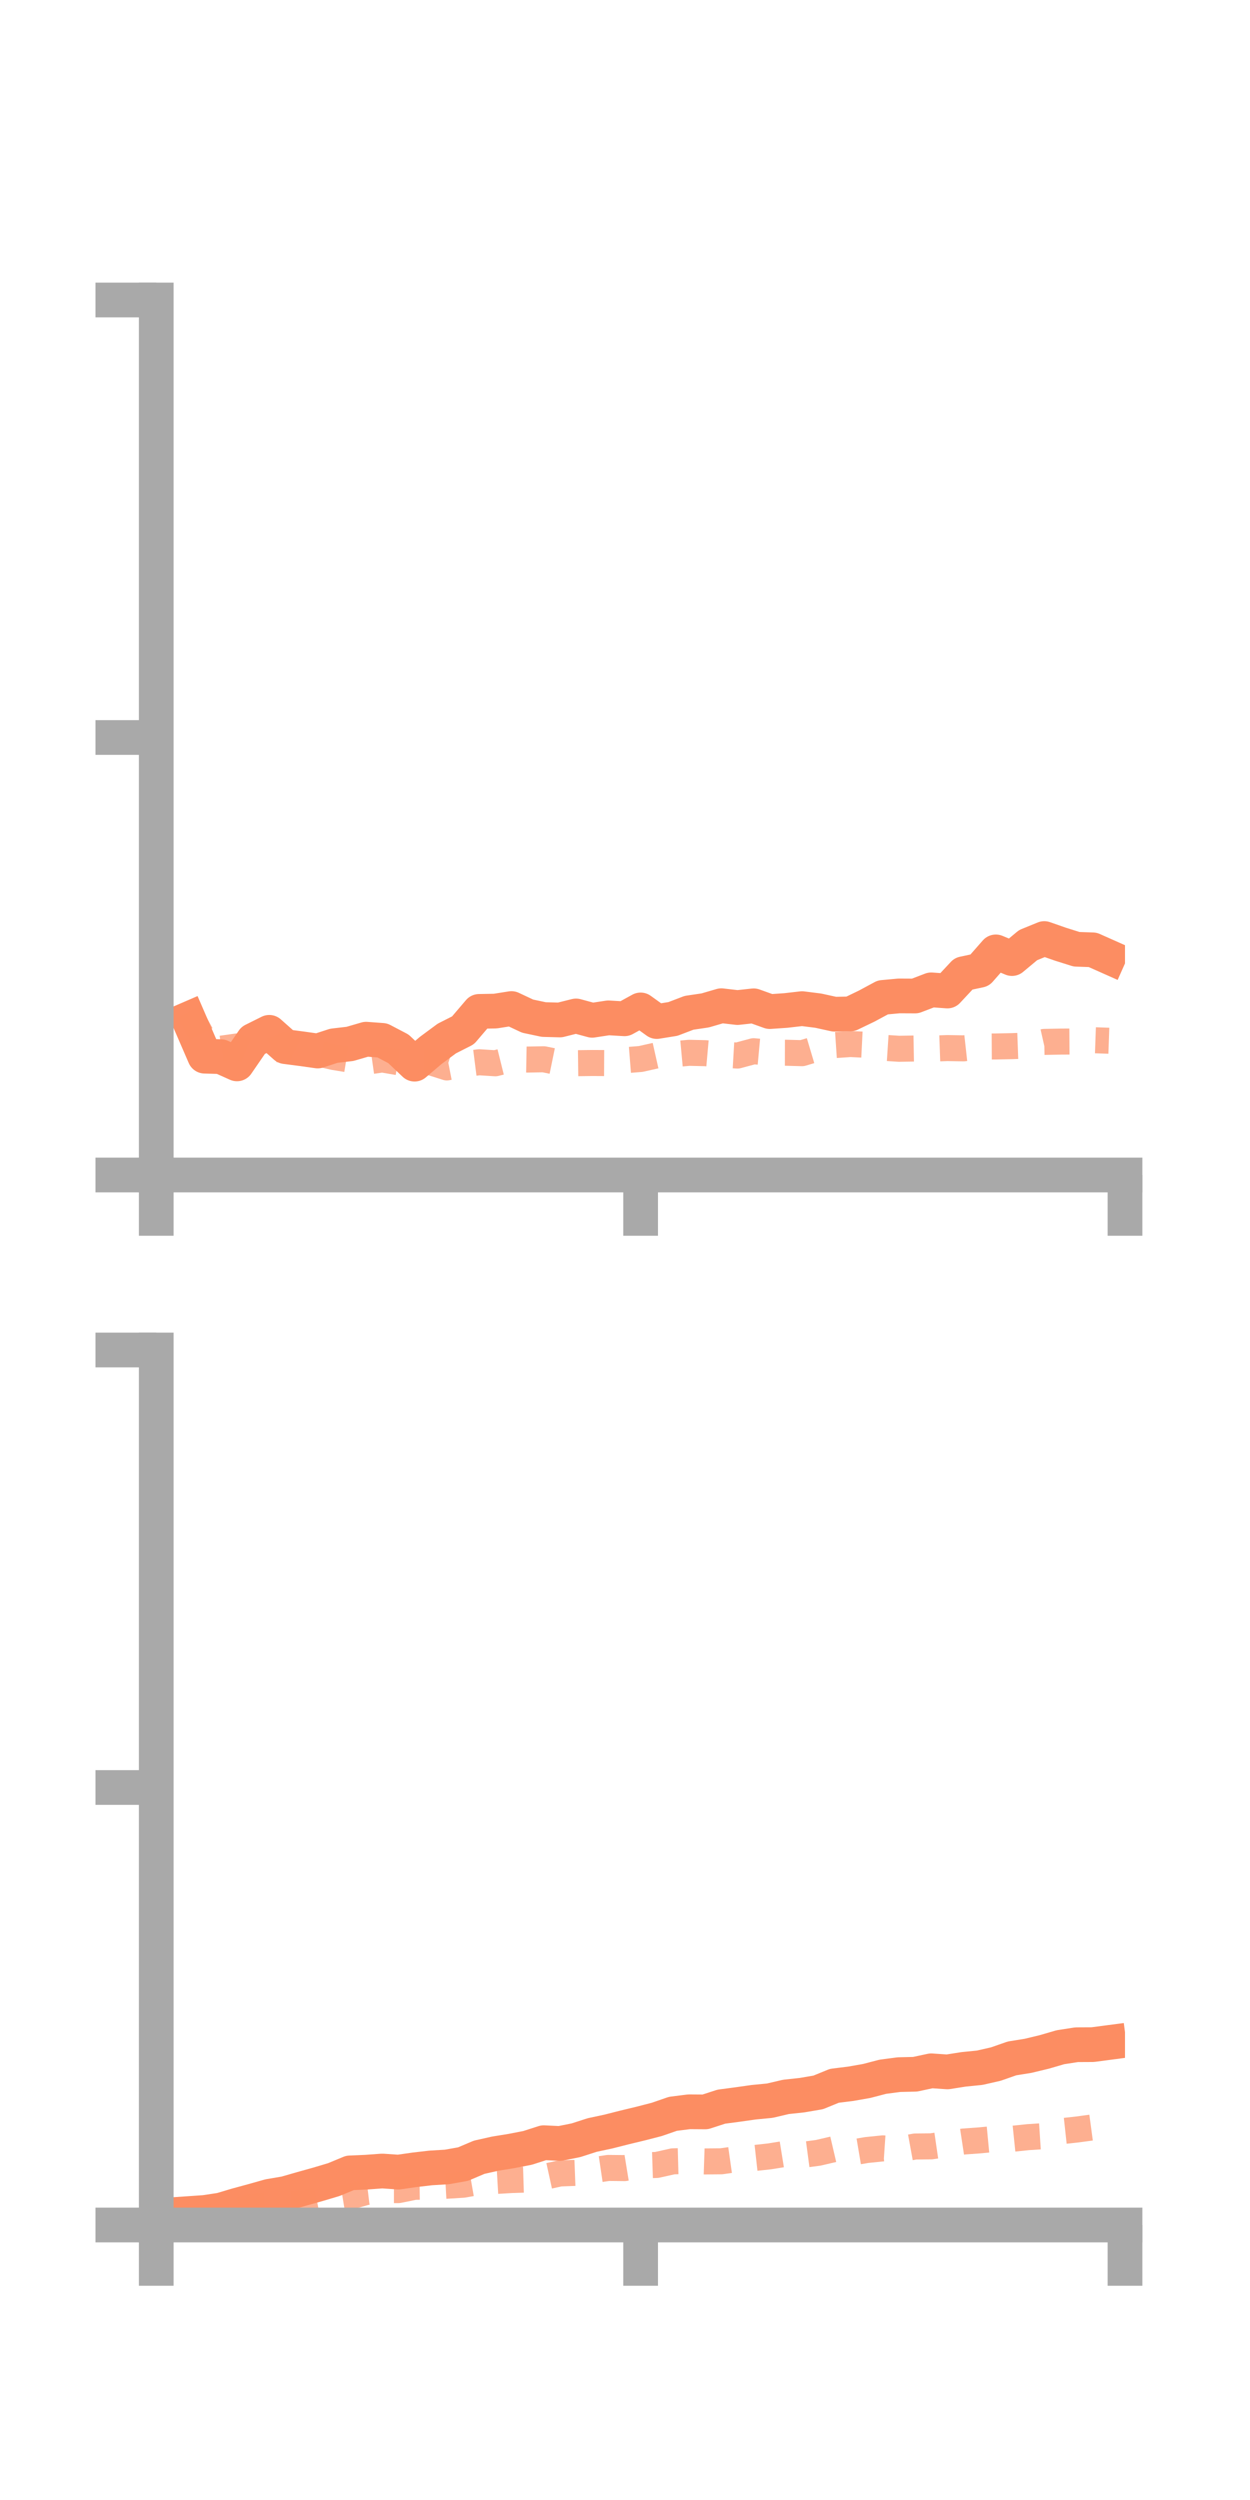 <?xml version="1.0" encoding="utf-8" standalone="no"?>
<!DOCTYPE svg PUBLIC "-//W3C//DTD SVG 1.1//EN"
  "http://www.w3.org/Graphics/SVG/1.1/DTD/svg11.dtd">
<!-- Created with matplotlib (https://matplotlib.org/) -->
<svg height="144pt" version="1.1" viewBox="0 0 72 144" width="72pt" xmlns="http://www.w3.org/2000/svg" xmlns:xlink="http://www.w3.org/1999/xlink">
 <defs>
  <style type="text/css">*{stroke-linecap:butt;stroke-linejoin:round;}</style>
 </defs>
 <g id="figure_1">
  <g id="patch_1">
   <path d="M 0 144 
L 72 144 
L 72 0 
L 0 0 
z
" style="fill:none;"/>
  </g>
  <g id="axes_1">
   <g id="patch_2">
    <path d="M 9 67.68 
L 64.8 67.68 
L 64.8 17.28 
L 9 17.28 
z
" style="fill:none;"/>
   </g>
   <g id="matplotlib.axis_1">
    <g id="xtick_1">
     <g id="line2d_1">
      <defs>
       <path d="M 0 0 
L 0 3.5 
" id="m162778e356" style="stroke:#a9a9a9;stroke-width:2;"/>
      </defs>
      <g>
       <use style="fill:#a9a9a9;stroke:#a9a9a9;stroke-width:2;" x="9" xlink:href="#m162778e356" y="67.68"/>
      </g>
     </g>
    </g>
    <g id="xtick_2">
     <g id="line2d_2">
      <g>
       <use style="fill:#a9a9a9;stroke:#a9a9a9;stroke-width:2;" x="36.9" xlink:href="#m162778e356" y="67.68"/>
      </g>
     </g>
    </g>
    <g id="xtick_3">
     <g id="line2d_3">
      <g>
       <use style="fill:#a9a9a9;stroke:#a9a9a9;stroke-width:2;" x="64.8" xlink:href="#m162778e356" y="67.68"/>
      </g>
     </g>
    </g>
   </g>
   <g id="matplotlib.axis_2">
    <g id="ytick_1">
     <g id="line2d_4">
      <defs>
       <path d="M 0 0 
L -3.5 0 
" id="md49bca1136" style="stroke:#a9a9a9;stroke-width:2;"/>
      </defs>
      <g>
       <use style="fill:#a9a9a9;stroke:#a9a9a9;stroke-width:2;" x="9" xlink:href="#md49bca1136" y="67.68"/>
      </g>
     </g>
    </g>
    <g id="ytick_2">
     <g id="line2d_5">
      <g>
       <use style="fill:#a9a9a9;stroke:#a9a9a9;stroke-width:2;" x="9" xlink:href="#md49bca1136" y="42.48"/>
      </g>
     </g>
    </g>
    <g id="ytick_3">
     <g id="line2d_6">
      <g>
       <use style="fill:#a9a9a9;stroke:#a9a9a9;stroke-width:2;" x="9" xlink:href="#md49bca1136" y="17.28"/>
      </g>
     </g>
    </g>
   </g>
   <g id="line2d_7">
    <path clip-path="url(#p59e1bb0759)" d="M 10.86 58.688 
L 11.79 60.836 
L 12.72 60.863 
L 13.65 61.28 
L 14.58 59.926 
L 15.51 59.462 
L 16.44 60.287 
L 17.37 60.408 
L 18.3 60.539 
L 19.23 60.236 
L 20.16 60.128 
L 21.09 59.857 
L 22.02 59.926 
L 22.95 60.414 
L 23.88 61.296 
L 24.81 60.505 
L 25.74 59.817 
L 26.67 59.346 
L 27.6 58.256 
L 28.53 58.239 
L 29.46 58.092 
L 30.39 58.529 
L 31.32 58.726 
L 32.25 58.751 
L 33.18 58.518 
L 34.11 58.77 
L 35.04 58.628 
L 35.97 58.683 
L 36.9 58.172 
L 37.83 58.841 
L 38.76 58.692 
L 39.69 58.337 
L 40.62 58.2 
L 41.55 57.928 
L 42.48 58.036 
L 43.41 57.934 
L 44.34 58.268 
L 45.27 58.204 
L 46.2 58.097 
L 47.13 58.214 
L 48.06 58.418 
L 48.99 58.4 
L 49.92 57.952 
L 50.85 57.451 
L 51.78 57.365 
L 52.71 57.37 
L 53.64 57.015 
L 54.57 57.083 
L 55.5 56.086 
L 56.43 55.889 
L 57.36 54.829 
L 58.29 55.214 
L 59.22 54.439 
L 60.15 54.06 
L 61.08 54.385 
L 62.01 54.678 
L 62.94 54.71 
L 63.87 55.124 
" style="fill:none;stroke:#fc8d62;stroke-linecap:square;stroke-width:2;"/>
   </g>
   <g id="line2d_8">
    <path clip-path="url(#p59e1bb0759)" d="M 10.86 58.268 
L 11.79 59.958 
L 12.72 60.408 
L 13.65 60.276 
L 14.58 60.652 
L 15.51 60.559 
L 16.44 60.184 
L 17.37 60.65 
L 18.3 60.671 
L 19.23 60.885 
L 20.16 61.037 
L 21.09 61.157 
L 22.02 61.025 
L 22.95 61.185 
L 23.88 61.183 
L 24.81 61.189 
L 25.74 61.485 
L 26.67 61.304 
L 27.6 61.186 
L 28.53 61.245 
L 29.46 61.014 
L 30.39 61.031 
L 31.32 61.014 
L 32.25 61.205 
L 33.18 61.241 
L 34.11 61.229 
L 35.04 61.234 
L 35.97 61.072 
L 36.9 60.998 
L 37.83 60.789 
L 38.76 60.728 
L 39.69 60.642 
L 40.62 60.663 
L 41.55 60.746 
L 42.48 60.8 
L 43.41 60.55 
L 44.34 60.636 
L 45.27 60.638 
L 46.2 60.663 
L 47.13 60.386 
L 48.06 60.199 
L 48.99 60.136 
L 49.92 60.182 
L 50.85 60.349 
L 51.78 60.41 
L 52.71 60.394 
L 53.64 60.402 
L 54.57 60.369 
L 55.5 60.385 
L 56.43 60.282 
L 57.36 60.277 
L 58.29 60.258 
L 59.22 60.224 
L 60.15 60.014 
L 61.08 59.996 
L 62.01 59.99 
L 62.94 59.914 
L 63.87 59.947 
" style="fill:none;stroke:#fc8d62;stroke-dasharray:1.5,1.5;stroke-dashoffset:0;stroke-opacity:0.7;stroke-width:1.5;"/>
   </g>
   <g id="patch_3">
    <path d="M 9 67.68 
L 9 17.28 
" style="fill:none;stroke:#a9a9a9;stroke-linecap:square;stroke-linejoin:miter;stroke-width:2;"/>
   </g>
   <g id="patch_4">
    <path d="M 64.8 67.68 
L 64.8 17.28 
" style="fill:none;"/>
   </g>
   <g id="patch_5">
    <path d="M 9 67.68 
L 64.8 67.68 
" style="fill:none;stroke:#a9a9a9;stroke-linecap:square;stroke-linejoin:miter;stroke-width:2;"/>
   </g>
   <g id="patch_6">
    <path d="M 9 17.28 
L 64.8 17.28 
" style="fill:none;"/>
   </g>
  </g>
  <g id="axes_2">
   <g id="patch_7">
    <path d="M 9 128.16 
L 64.8 128.16 
L 64.8 77.76 
L 9 77.76 
z
" style="fill:none;"/>
   </g>
   <g id="matplotlib.axis_3">
    <g id="xtick_4">
     <g id="line2d_9">
      <g>
       <use style="fill:#a9a9a9;stroke:#a9a9a9;stroke-width:2;" x="9" xlink:href="#m162778e356" y="128.16"/>
      </g>
     </g>
    </g>
    <g id="xtick_5">
     <g id="line2d_10">
      <g>
       <use style="fill:#a9a9a9;stroke:#a9a9a9;stroke-width:2;" x="36.9" xlink:href="#m162778e356" y="128.16"/>
      </g>
     </g>
    </g>
    <g id="xtick_6">
     <g id="line2d_11">
      <g>
       <use style="fill:#a9a9a9;stroke:#a9a9a9;stroke-width:2;" x="64.8" xlink:href="#m162778e356" y="128.16"/>
      </g>
     </g>
    </g>
   </g>
   <g id="matplotlib.axis_4">
    <g id="ytick_4">
     <g id="line2d_12">
      <g>
       <use style="fill:#a9a9a9;stroke:#a9a9a9;stroke-width:2;" x="9" xlink:href="#md49bca1136" y="128.16"/>
      </g>
     </g>
    </g>
    <g id="ytick_5">
     <g id="line2d_13">
      <g>
       <use style="fill:#a9a9a9;stroke:#a9a9a9;stroke-width:2;" x="9" xlink:href="#md49bca1136" y="102.96"/>
      </g>
     </g>
    </g>
    <g id="ytick_6">
     <g id="line2d_14">
      <g>
       <use style="fill:#a9a9a9;stroke:#a9a9a9;stroke-width:2;" x="9" xlink:href="#md49bca1136" y="77.76"/>
      </g>
     </g>
    </g>
   </g>
   <g id="line2d_15">
    <path clip-path="url(#pa22b0d690c)" d="M 10.86 127.502 
L 11.79 127.438 
L 12.72 127.298 
L 13.65 127.021 
L 14.58 126.768 
L 15.51 126.506 
L 16.44 126.348 
L 17.37 126.081 
L 18.3 125.821 
L 19.23 125.544 
L 20.16 125.158 
L 21.09 125.118 
L 22.02 125.05 
L 22.95 125.114 
L 23.88 124.981 
L 24.81 124.873 
L 25.74 124.817 
L 26.67 124.652 
L 27.6 124.258 
L 28.53 124.049 
L 29.46 123.898 
L 30.39 123.718 
L 31.32 123.419 
L 32.25 123.464 
L 33.18 123.277 
L 34.11 122.977 
L 35.04 122.778 
L 35.97 122.542 
L 36.9 122.318 
L 37.83 122.078 
L 38.76 121.756 
L 39.69 121.639 
L 40.62 121.646 
L 41.55 121.344 
L 42.48 121.221 
L 43.41 121.089 
L 44.34 120.999 
L 45.27 120.781 
L 46.2 120.681 
L 47.13 120.522 
L 48.06 120.142 
L 48.99 120.027 
L 49.92 119.864 
L 50.85 119.621 
L 51.78 119.499 
L 52.71 119.477 
L 53.64 119.278 
L 54.57 119.342 
L 55.5 119.195 
L 56.43 119.102 
L 57.36 118.89 
L 58.29 118.565 
L 59.22 118.415 
L 60.15 118.191 
L 61.08 117.92 
L 62.01 117.776 
L 62.94 117.771 
L 63.87 117.648 
" style="fill:none;stroke:#fc8d62;stroke-linecap:square;stroke-width:2;"/>
   </g>
   <g id="line2d_16">
    <path clip-path="url(#pa22b0d690c)" d="M 10.86 127.892 
L 11.79 127.742 
L 12.72 127.525 
L 13.65 127.299 
L 14.58 127.097 
L 15.51 126.988 
L 16.44 126.965 
L 17.37 126.9 
L 18.3 126.716 
L 19.23 126.679 
L 20.16 126.527 
L 21.09 126.261 
L 22.02 126.15 
L 22.95 126.15 
L 23.88 125.961 
L 24.81 125.949 
L 25.74 125.898 
L 26.67 125.841 
L 27.6 125.679 
L 28.53 125.625 
L 29.46 125.57 
L 30.39 125.541 
L 31.32 125.395 
L 32.25 125.191 
L 33.18 125.156 
L 34.11 125.011 
L 35.04 124.873 
L 35.97 124.883 
L 36.9 124.731 
L 37.83 124.701 
L 38.76 124.493 
L 39.69 124.468 
L 40.62 124.499 
L 41.55 124.49 
L 42.48 124.358 
L 43.41 124.308 
L 44.34 124.205 
L 45.27 124.055 
L 46.2 124.126 
L 47.13 124.002 
L 48.06 123.785 
L 48.99 123.999 
L 49.92 123.842 
L 50.85 123.746 
L 51.78 123.809 
L 52.71 123.639 
L 53.64 123.629 
L 54.57 123.493 
L 55.5 123.352 
L 56.43 123.285 
L 57.36 123.197 
L 58.29 123.196 
L 59.22 123.1 
L 60.15 123.04 
L 61.08 122.764 
L 62.01 122.663 
L 62.94 122.538 
L 63.87 122.574 
" style="fill:none;stroke:#fc8d62;stroke-dasharray:1.5,1.5;stroke-dashoffset:0;stroke-opacity:0.7;stroke-width:1.5;"/>
   </g>
   <g id="patch_8">
    <path d="M 9 128.16 
L 9 77.76 
" style="fill:none;stroke:#a9a9a9;stroke-linecap:square;stroke-linejoin:miter;stroke-width:2;"/>
   </g>
   <g id="patch_9">
    <path d="M 64.8 128.16 
L 64.8 77.76 
" style="fill:none;"/>
   </g>
   <g id="patch_10">
    <path d="M 9 128.16 
L 64.8 128.16 
" style="fill:none;stroke:#a9a9a9;stroke-linecap:square;stroke-linejoin:miter;stroke-width:2;"/>
   </g>
   <g id="patch_11">
    <path d="M 9 77.76 
L 64.8 77.76 
" style="fill:none;"/>
   </g>
  </g>
 </g>
 <defs>
  <clipPath id="p59e1bb0759">
   <rect height="50.4" width="55.8" x="9" y="17.28"/>
  </clipPath>
  <clipPath id="pa22b0d690c">
   <rect height="50.4" width="55.8" x="9" y="77.76"/>
  </clipPath>
 </defs>
</svg>
